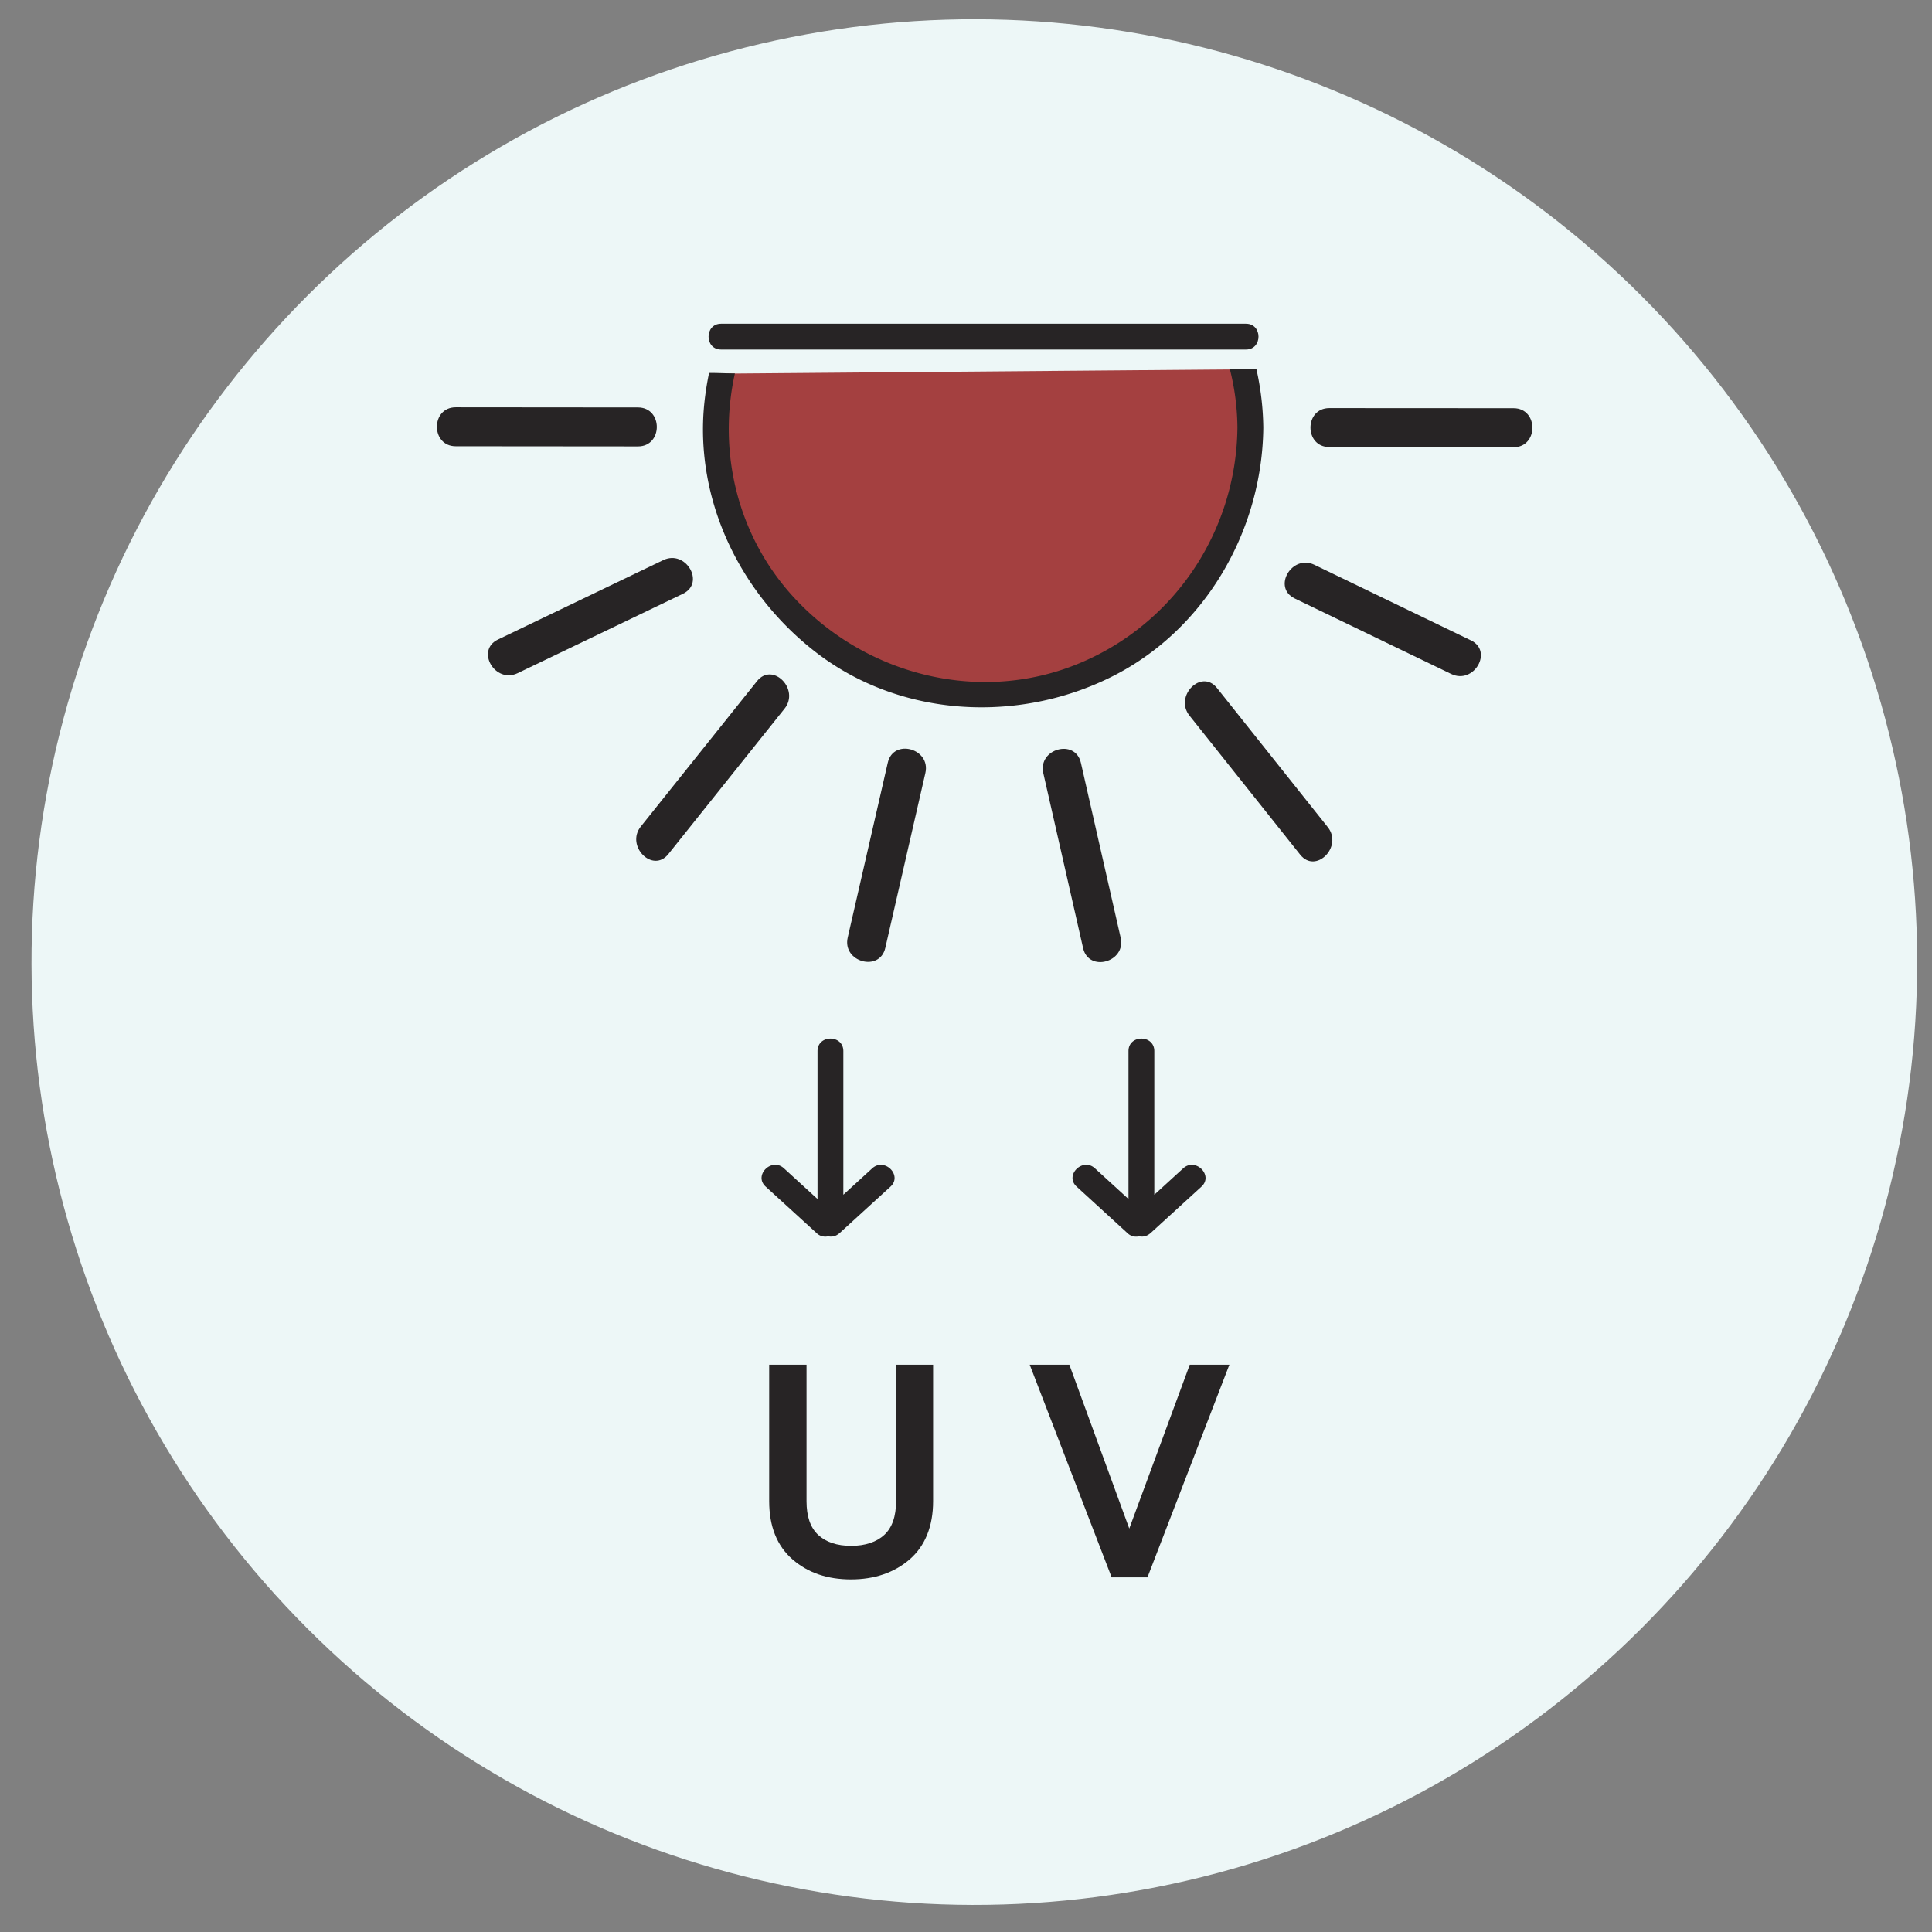 <svg xmlns="http://www.w3.org/2000/svg" viewBox="0 0 1122 1122"><rect x="0" y="0" width="1122" height="1122" fill="#808080" stroke="none"/><defs><style>.cls-1{fill:#edf7f7;}.cls-2{fill:#a44040;}.cls-3{fill:#272425;}</style></defs><g id="OBJECT"><circle class="cls-1" cx="565.84" cy="558.73" r="547.54" transform="translate(-229.35 563.76) rotate(-45)"/><path class="cls-2" d="M722.75,214.48A155.11,155.11,0,1,1,418.8,217Z"/><path class="cls-3" d="M520.39,871.82c0,8.78-2.29,15.35-6.81,19.53s-11.08,6.39-19.27,6.39-14.65-2.15-19.18-6.38-6.74-10.75-6.74-19.54V792.54H446.7v79.28c0,14.65,4.57,26,13.59,33.82s20.31,11.59,33.93,11.59,25.06-3.9,34-11.58,13.68-19.18,13.68-33.83V792.54H520.39Z"/><polygon class="cls-3" points="655.82 887.7 621.02 792.54 598 792.54 645.59 916.04 666.38 916.04 713.96 792.54 690.95 792.54 655.82 887.7"/><path class="cls-3" d="M480.82,718l.28,0a7,7,0,0,0,5.76-1.32,7.89,7.89,0,0,0,.65-.49l.06-.05,29.58-27c7.16-6.55-3.49-17.15-10.62-10.62l-16.76,15.32V610.43c0-9.69-15-9.69-15,0v85.89l-19.5-17.83c-7.13-6.53-17.79,4.07-10.62,10.62l29.58,27A7.15,7.15,0,0,0,480.82,718Z"/><path class="cls-3" d="M654.8,716.16a7.15,7.15,0,0,0,6.61,1.84l.27,0a7.06,7.06,0,0,0,5.77-1.32,7.89,7.89,0,0,0,.65-.49l.06-.05,29.58-27c7.16-6.55-3.49-17.15-10.62-10.62l-16.76,15.32V610.43c0-9.69-15-9.69-15,0v85.89l-19.5-17.83c-7.13-6.53-17.79,4.07-10.62,10.62Z"/><path class="cls-3" d="M879,237.06,772,237c-14.6,0-14.6,22.62,0,22.63l107,.1C893.58,259.71,893.57,237.07,879,237.06Z"/><path class="cls-3" d="M854.22,371.88,763.33,328c-13.09-6.31-24.57,13.2-11.43,19.55l90.89,43.86C855.87,397.74,867.36,378.22,854.22,371.88Z"/><path class="cls-3" d="M514.14,550.49q11.63-50.79,23.27-101.57c3.26-14.21-18.57-20.25-21.83-6Q504,493.69,492.31,544.47C489.05,558.68,510.88,564.71,514.14,550.49Z"/><path class="cls-3" d="M439.62,395.58,372.15,480c-9,11.28,6.89,27.41,16,16l67.47-84.45C464.64,400.3,448.73,384.18,439.62,395.58Z"/><path class="cls-3" d="M650.82,544.59,627.72,443c-3.23-14.23-25.06-8.2-21.83,6L629,550.61C632.23,564.84,654.05,558.8,650.82,544.59Z"/><path class="cls-3" d="M706.78,399.58c-9.09-11.42-25,4.71-16,16q32.15,40.4,64.31,80.78c9.09,11.42,25-4.71,16-16Z"/><path class="cls-3" d="M385.18,325.28l-96,46.12c-13.15,6.32-1.66,25.83,11.43,19.54l96-46.11C409.75,338.5,398.27,319,385.18,325.28Z"/><path class="cls-3" d="M370.49,236.62l-105.82-.09c-14.59,0-14.59,22.62,0,22.63l105.82.09C385.09,259.27,385.09,236.63,370.49,236.62Z"/><path class="cls-3" d="M733.66,248.47a162.53,162.53,0,0,0-4.07-34.38c-5.16.34-10.15.45-15.33.4a141.8,141.8,0,0,1,4.37,34c-.69,60.9-37.83,115.66-94.76,137.9s-122.07,5-163-39.62c-32.52-35.44-44.25-84.15-34.08-129.91-5.26,0-9.79-.3-15-.28a173,173,0,0,0-2.76,17.59C403.27,290.37,429.89,345,474,378.94c48.82,37.6,116.78,41.28,171.19,14.28S733,308.44,733.66,248.47Z"/><path class="cls-3" d="M418.76,203H723.6c9.69,0,9.69-15,0-15H418.76C409.07,188,409.07,203,418.76,203Z"/></g></svg>